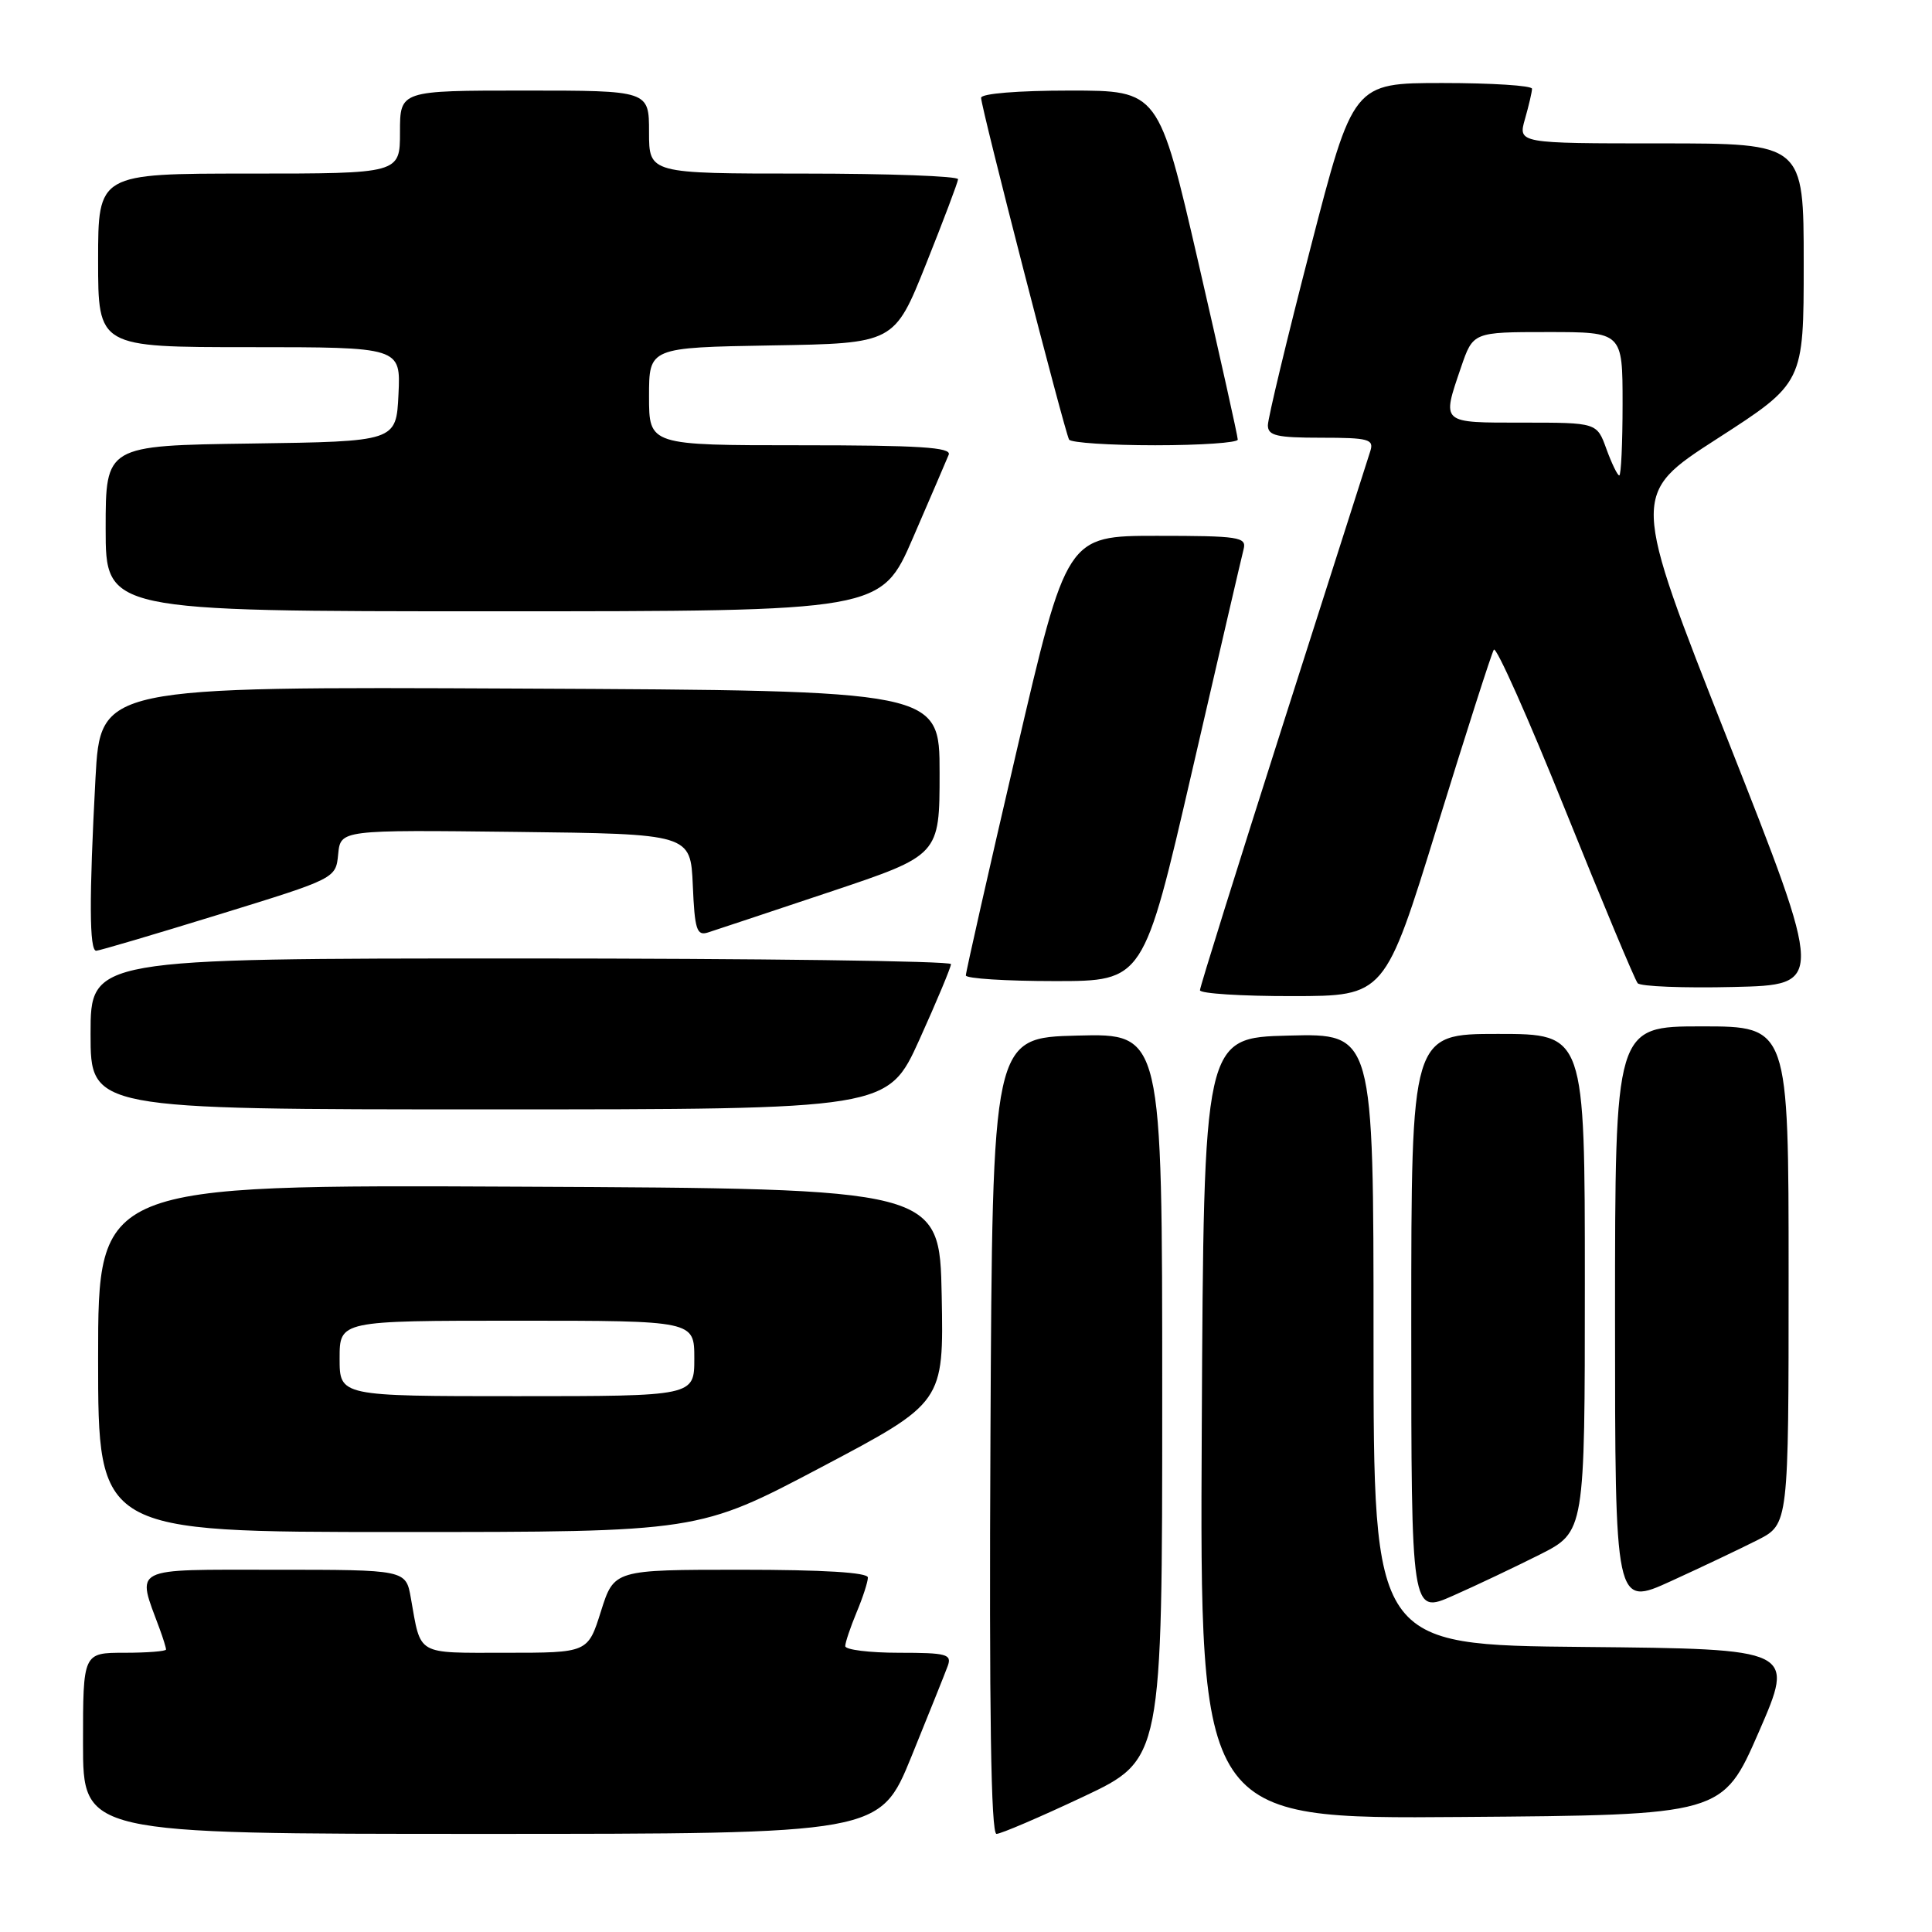 <?xml version="1.0" encoding="UTF-8" standalone="no"?>
<!DOCTYPE svg PUBLIC "-//W3C//DTD SVG 1.1//EN" "http://www.w3.org/Graphics/SVG/1.1/DTD/svg11.dtd" >
<svg xmlns="http://www.w3.org/2000/svg" xmlns:xlink="http://www.w3.org/1999/xlink" version="1.1" viewBox="0 0 256 256">
 <g >
 <path fill="currentColor"
d=" M 120.77 232.75 C 123.06 227.11 125.23 221.71 125.58 220.75 C 126.15 219.19 125.45 219.00 119.11 219.00 C 115.20 219.00 112.00 218.60 112.00 218.12 C 112.00 217.64 112.68 215.63 113.50 213.65 C 114.33 211.68 115.00 209.60 115.00 209.03 C 115.00 208.36 109.08 208.00 98.18 208.00 C 81.37 208.00 81.37 208.00 79.63 213.50 C 77.90 219.00 77.90 219.00 67.02 219.00 C 55.02 219.00 55.81 219.45 54.44 211.75 C 53.78 208.00 53.78 208.00 36.37 208.00 C 17.12 208.00 18.08 207.51 21.15 215.82 C 21.62 217.09 22.00 218.33 22.00 218.57 C 22.00 218.80 19.52 219.00 16.50 219.00 C 11.00 219.00 11.00 219.00 11.00 231.00 C 11.00 243.00 11.00 243.00 63.80 243.00 C 116.59 243.00 116.59 243.00 120.77 232.75 Z  M 143.55 238.07 C 154.00 233.14 154.00 233.14 154.00 185.04 C 154.00 136.93 154.00 136.93 142.75 137.22 C 131.50 137.50 131.50 137.50 131.24 190.25 C 131.06 226.79 131.31 243.00 132.04 243.00 C 132.62 243.00 137.80 240.78 143.55 238.07 Z  M 233.05 229.50 C 237.84 218.50 237.84 218.50 209.92 218.23 C 182.00 217.97 182.00 217.97 182.00 177.45 C 182.00 136.93 182.00 136.93 170.75 137.22 C 159.50 137.50 159.50 137.50 159.24 189.26 C 158.98 241.03 158.98 241.03 193.62 240.76 C 228.25 240.50 228.25 240.50 233.05 229.50 Z  M 204.03 205.99 C 210.00 202.97 210.00 202.97 210.00 169.99 C 210.00 137.00 210.00 137.00 198.50 137.00 C 187.00 137.00 187.00 137.00 187.00 175.44 C 187.00 213.89 187.00 213.89 192.53 211.44 C 195.57 210.10 200.74 207.64 204.03 205.99 Z  M 232.91 204.05 C 237.00 201.96 237.00 201.96 237.00 168.98 C 237.00 136.00 237.00 136.00 225.50 136.00 C 214.00 136.00 214.00 136.00 214.00 174.44 C 214.00 212.89 214.00 212.89 221.41 209.51 C 225.48 207.65 230.66 205.19 232.91 204.05 Z  M 108.81 194.42 C 125.05 185.84 125.05 185.84 124.78 171.67 C 124.50 157.50 124.50 157.50 68.75 157.24 C 13.00 156.98 13.00 156.98 13.00 179.99 C 13.00 203.00 13.00 203.00 52.78 203.00 C 92.56 203.00 92.56 203.00 108.81 194.42 Z  M 121.83 137.75 C 124.13 132.66 126.01 128.16 126.01 127.75 C 126.00 127.34 100.35 127.00 69.00 127.00 C 12.00 127.00 12.00 127.00 12.00 137.00 C 12.00 147.00 12.00 147.00 64.82 147.00 C 117.64 147.00 117.64 147.00 121.83 137.75 Z  M 190.44 109.49 C 194.26 97.12 197.63 86.59 197.94 86.09 C 198.25 85.60 202.51 95.16 207.41 107.34 C 212.32 119.53 216.63 129.85 217.00 130.28 C 217.36 130.71 223.08 130.94 229.70 130.78 C 241.74 130.50 241.74 130.50 228.92 98.00 C 216.10 65.50 216.10 65.50 227.55 58.12 C 239.00 50.74 239.00 50.74 239.00 34.87 C 239.00 19.00 239.00 19.00 220.07 19.00 C 201.14 19.00 201.14 19.00 202.07 15.76 C 202.58 13.97 203.00 12.17 203.00 11.76 C 203.00 11.34 197.67 11.00 191.15 11.00 C 179.30 11.00 179.30 11.00 173.65 32.85 C 170.54 44.87 168.00 55.45 168.00 56.35 C 168.00 57.73 169.17 58.00 175.07 58.00 C 181.34 58.00 182.07 58.20 181.58 59.75 C 181.27 60.71 176.07 77.01 170.01 95.96 C 163.96 114.92 159.00 130.78 159.00 131.21 C 159.00 131.65 164.51 132.00 171.25 131.99 C 183.50 131.98 183.50 131.98 190.44 109.49 Z  M 157.94 102.25 C 161.46 86.99 164.54 73.71 164.79 72.75 C 165.19 71.16 164.17 71.00 153.29 71.00 C 141.34 71.00 141.34 71.00 134.65 99.75 C 130.97 115.56 127.97 128.84 127.98 129.25 C 127.99 129.66 133.29 130.00 139.77 130.00 C 151.53 130.00 151.53 130.00 157.94 102.25 Z  M 29.00 121.18 C 44.50 116.40 44.50 116.40 44.81 113.18 C 45.13 109.96 45.13 109.96 68.31 110.23 C 91.50 110.50 91.50 110.50 91.80 117.30 C 92.05 123.18 92.32 124.03 93.80 123.56 C 94.73 123.26 102.03 120.84 110.00 118.17 C 124.50 113.32 124.50 113.32 124.50 102.41 C 124.50 91.50 124.50 91.50 68.90 91.24 C 13.31 90.98 13.31 90.98 12.65 103.15 C 11.80 119.07 11.83 126.00 12.75 125.98 C 13.16 125.97 20.47 123.81 29.00 121.18 Z  M 120.98 71.25 C 123.30 65.89 125.43 60.94 125.71 60.25 C 126.10 59.27 121.79 59.00 106.11 59.00 C 86.00 59.00 86.00 59.00 86.00 52.52 C 86.00 46.05 86.00 46.05 102.25 45.77 C 118.50 45.50 118.50 45.50 122.70 35.00 C 125.01 29.22 126.92 24.16 126.95 23.75 C 126.98 23.34 117.78 23.00 106.50 23.00 C 86.00 23.00 86.00 23.00 86.00 17.50 C 86.00 12.00 86.00 12.00 69.50 12.00 C 53.00 12.00 53.00 12.00 53.00 17.50 C 53.00 23.00 53.00 23.00 33.00 23.00 C 13.00 23.00 13.00 23.00 13.00 34.50 C 13.00 46.00 13.00 46.00 33.05 46.00 C 53.10 46.00 53.10 46.00 52.80 52.25 C 52.50 58.50 52.50 58.50 33.25 58.77 C 14.00 59.04 14.00 59.04 14.00 70.02 C 14.00 81.00 14.00 81.00 65.38 81.00 C 116.76 81.00 116.76 81.00 120.98 71.25 Z  M 164.01 58.25 C 164.02 57.84 161.66 47.26 158.78 34.75 C 153.53 12.00 153.53 12.00 141.77 12.00 C 134.88 12.00 130.00 12.40 130.00 12.96 C 130.00 14.25 141.09 57.29 141.66 58.25 C 141.91 58.66 147.04 59.00 153.06 59.00 C 159.08 59.00 164.01 58.66 164.01 58.25 Z  M 45.00 180.00 C 45.00 175.00 45.00 175.00 68.50 175.00 C 92.00 175.00 92.00 175.00 92.00 180.00 C 92.00 185.00 92.00 185.00 68.50 185.00 C 45.00 185.00 45.00 185.00 45.00 180.00 Z  M 212.86 59.50 C 211.60 56.00 211.60 56.00 201.80 56.00 C 190.83 56.00 191.04 56.18 193.59 48.68 C 195.19 44.00 195.19 44.00 205.09 44.00 C 215.00 44.00 215.00 44.00 215.00 53.50 C 215.00 58.73 214.80 63.00 214.56 63.00 C 214.33 63.00 213.56 61.42 212.86 59.50 Z "/>
</g>
</svg>